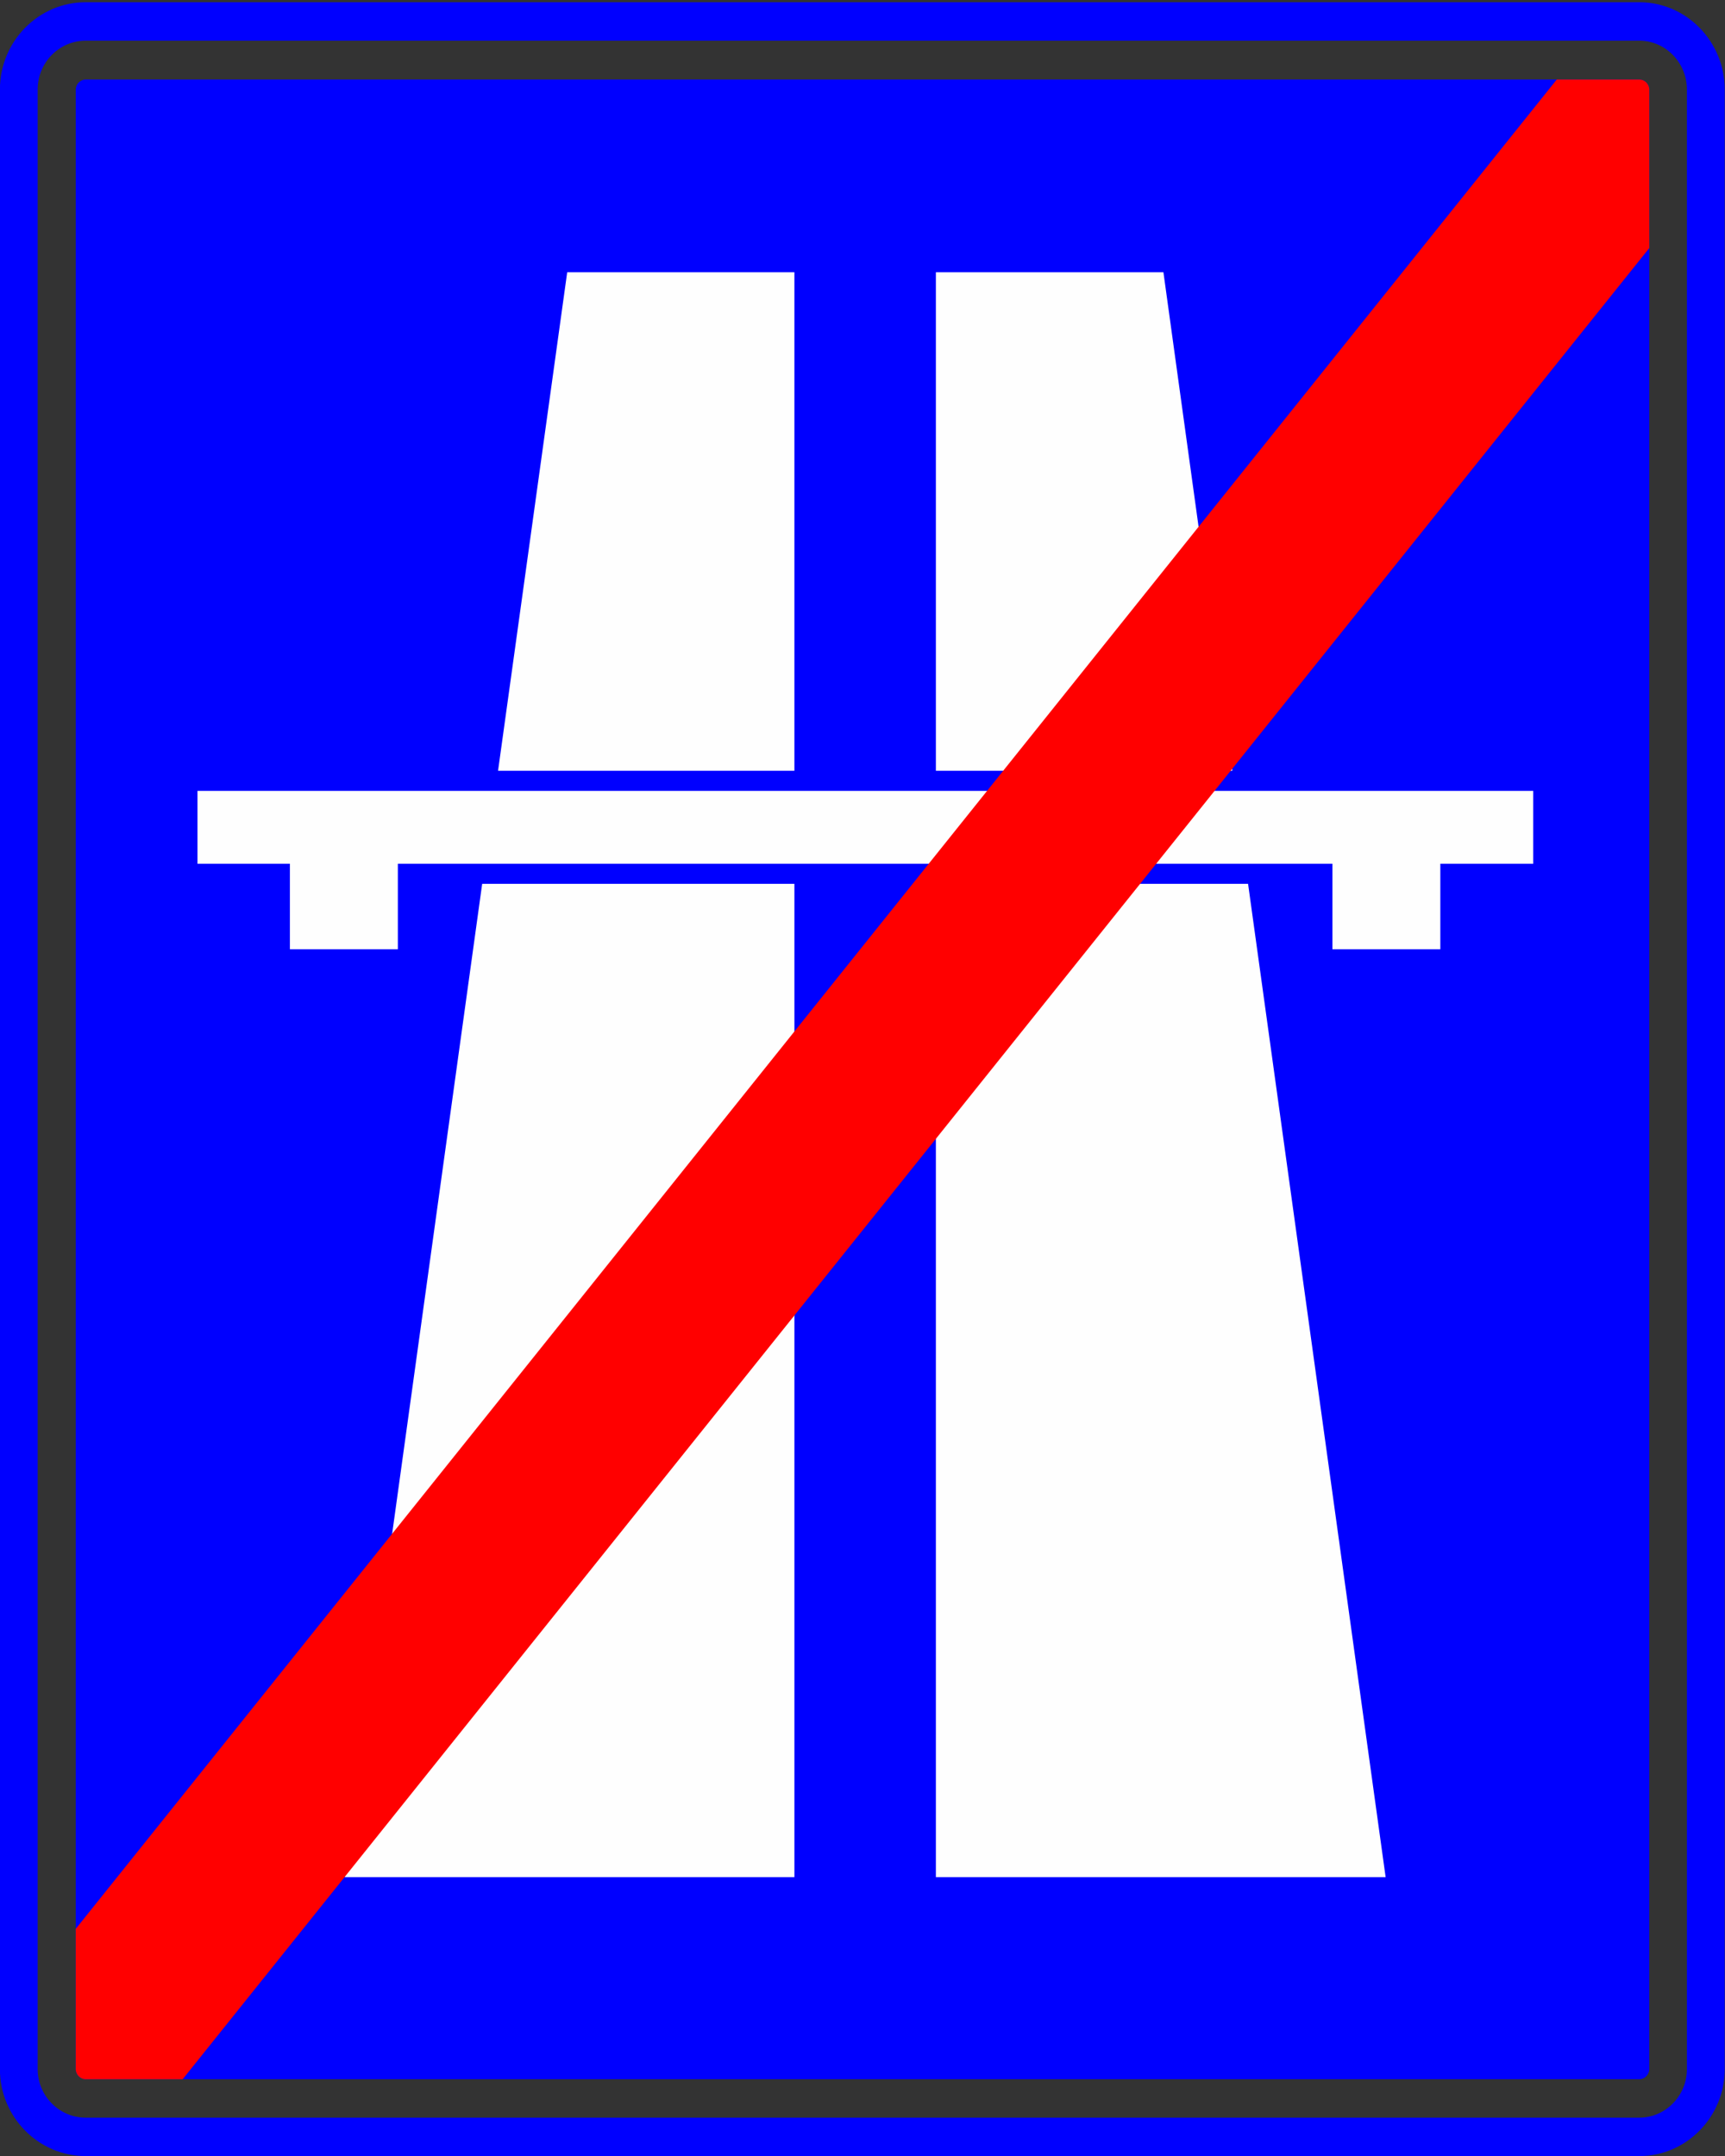 <?xml version="1.0" encoding="UTF-8" standalone="no"?>
<!-- Created with Inkscape (http://www.inkscape.org/) -->

<svg
   xmlns:dc="http://purl.org/dc/elements/1.1/"
   xmlns:cc="http://creativecommons.org/ns#"
   xmlns:rdf="http://www.w3.org/1999/02/22-rdf-syntax-ns#"
   xmlns:svg="http://www.w3.org/2000/svg"
   xmlns="http://www.w3.org/2000/svg"
   xmlns:sodipodi="http://sodipodi.sourceforge.net/DTD/sodipodi-0.dtd"
   xmlns:inkscape="http://www.inkscape.org/namespaces/inkscape"
   width="400mm"
   height="500mm"
   viewBox="0 0 400 500"
   version="1.1"
   id="svg1569"
   inkscape:version="0.92.3 (2405546, 2018-03-11)"
   sodipodi:docname="F4B.svg">
  <rect x="0" y="0" width="400" height="500" fill="#333333" stroke="none"/>
  <defs
     id="defs1563">
    <clipPath
       clipPathUnits="userSpaceOnUse"
       id="clipPath1388">
      <path
         d="M 125.01,102.75 H 241.2 V 215.73 H 125.01 Z"
         id="path1386"
         inkscape:connector-curvature="0"
         style="clip-rule:evenodd" />
    </clipPath>
    <clipPath
       clipPathUnits="userSpaceOnUse"
       id="clipPath1398">
      <path
         d="M 0,0 H 141.74 V 172.96 H 0 Z"
         id="path1396"
         inkscape:connector-curvature="0" />
    </clipPath>
  </defs>
  <sodipodi:namedview
     id="base"
     pagecolor="#ffffff"
     bordercolor="#666666"
     borderopacity="1.0"
     inkscape:pageopacity="0.0"
     inkscape:pageshadow="2"
     inkscape:zoom="0.26775833"
     inkscape:cx="755.90551"
     inkscape:cy="944.88189"
     inkscape:document-units="mm"
     inkscape:current-layer="layer1"
     showgrid="false"
     fit-margin-top="0"
     fit-margin-left="0"
     fit-margin-right="0"
     fit-margin-bottom="0"
     inkscape:window-width="1366"
     inkscape:window-height="713"
     inkscape:window-x="0"
     inkscape:window-y="27"
     inkscape:window-maximized="1" />
  <g
     inkscape:label="Layer 1"
     inkscape:groupmode="layer"
     id="layer1"
     transform="translate(-44.934,372.988)">
    <g
       transform="matrix(4.329,0,0,-4.464,-546.292,586.965)"
       id="g1382">
      <g
         id="g1384"
         clip-path="url(#clipPath1388)">
        <g
           id="g1390"
           transform="matrix(1.302,0,0,1.569,135.85,102.74)">
          <g
             id="g1392"
             transform="scale(0.508,0.416)">
            <g
               id="g1394"
               clip-path="url(#clipPath1398)">
              <g
                 id="g1400">
                <g
                   id="g1402">
                  <g
                     id="g1404" />
                </g>
                <path
                   d="M 8.029,171.88 H 133.86 c 3.8,0 6.91,-3.12 6.91,-6.95 V 7.362 c 0,-3.8 -3.11,-6.914 -6.91,-6.914 H 8.029 C 4.2,0.448 1.086,3.562 1.086,7.362 V 164.93 c 0,3.83 3.114,6.95 6.943,6.95 z m 0,-6.15 c -0.429,0 -0.8,-0.37 -0.8,-0.8 V 7.362 c 0,-0.429 0.371,-0.8 0.8,-0.8 H 133.86 c 0.43,0 0.8,0.371 0.8,0.8 V 164.93 c 0,0.43 -0.37,0.8 -0.8,0.8 z m 0,3.09 c -2.143,0 -3.886,-1.74 -3.886,-3.89 V 7.362 c 0,-2.114 1.743,-3.857 3.886,-3.857 H 133.86 c 2.11,0 3.85,1.743 3.85,3.857 V 164.93 c 0,2.15 -1.74,3.89 -3.85,3.89 z"
                   style="fill:#0000ff;fill-opacity:1;fill-rule:evenodd;stroke:none"
                   id="path1406"
                   inkscape:connector-curvature="0" />
                <path
                   d="M 125.26,109.11 H 17.086 v -5.8 h 7.485 v -6.805 h 8.743 v 6.805 H 109 v -6.805 h 8.74 v 6.805 h 7.52 z"
                   style="fill:#fefefe;fill-opacity:1;fill-rule:evenodd;stroke:none"
                   id="path1408"
                   inkscape:connector-curvature="0" />
                <path
                   d="M 40.143,101.71 29,22.648 h 36.429 v 79.062 z"
                   style="fill:#fefefe;fill-opacity:1;fill-rule:evenodd;stroke:none"
                   id="path1410"
                   inkscape:connector-curvature="0" />
                <path
                   d="m 65.429,150.39 h -18.4 l -5.6,-39.68 h 24 z"
                   style="fill:#fefefe;fill-opacity:1;fill-rule:evenodd;stroke:none"
                   id="path1412"
                   inkscape:connector-curvature="0" />
                <path
                   d="M 102.17,101.71 113.31,22.648 H 76.886 v 79.062 z"
                   style="fill:#fefefe;fill-opacity:1;fill-rule:evenodd;stroke:none"
                   id="path1414"
                   inkscape:connector-curvature="0" />
                <path
                   d="m 76.886,150.39 h 18.428 l 5.576,-39.68 H 76.886 Z"
                   style="fill:#fefefe;fill-opacity:1;fill-rule:evenodd;stroke:none"
                   id="path1416"
                   inkscape:connector-curvature="0" />
                <path
                   d="M 7.229,18.534 V 18.219 7.362 c 0,-0.429 0.371,-0.8 0.8,-0.8 H 15.886 L 134.66,152.31 v 12.62 c 0,0.43 -0.37,0.8 -0.8,0.8 h -6.66 -0.03 z"
                   style="fill:#ff0000;fill-opacity:1;fill-rule:evenodd;stroke:none"
                   id="path1418"
                   inkscape:connector-curvature="0" />
              </g>
            </g>
          </g>
        </g>
      </g>
    </g>
  </g>
</svg>
